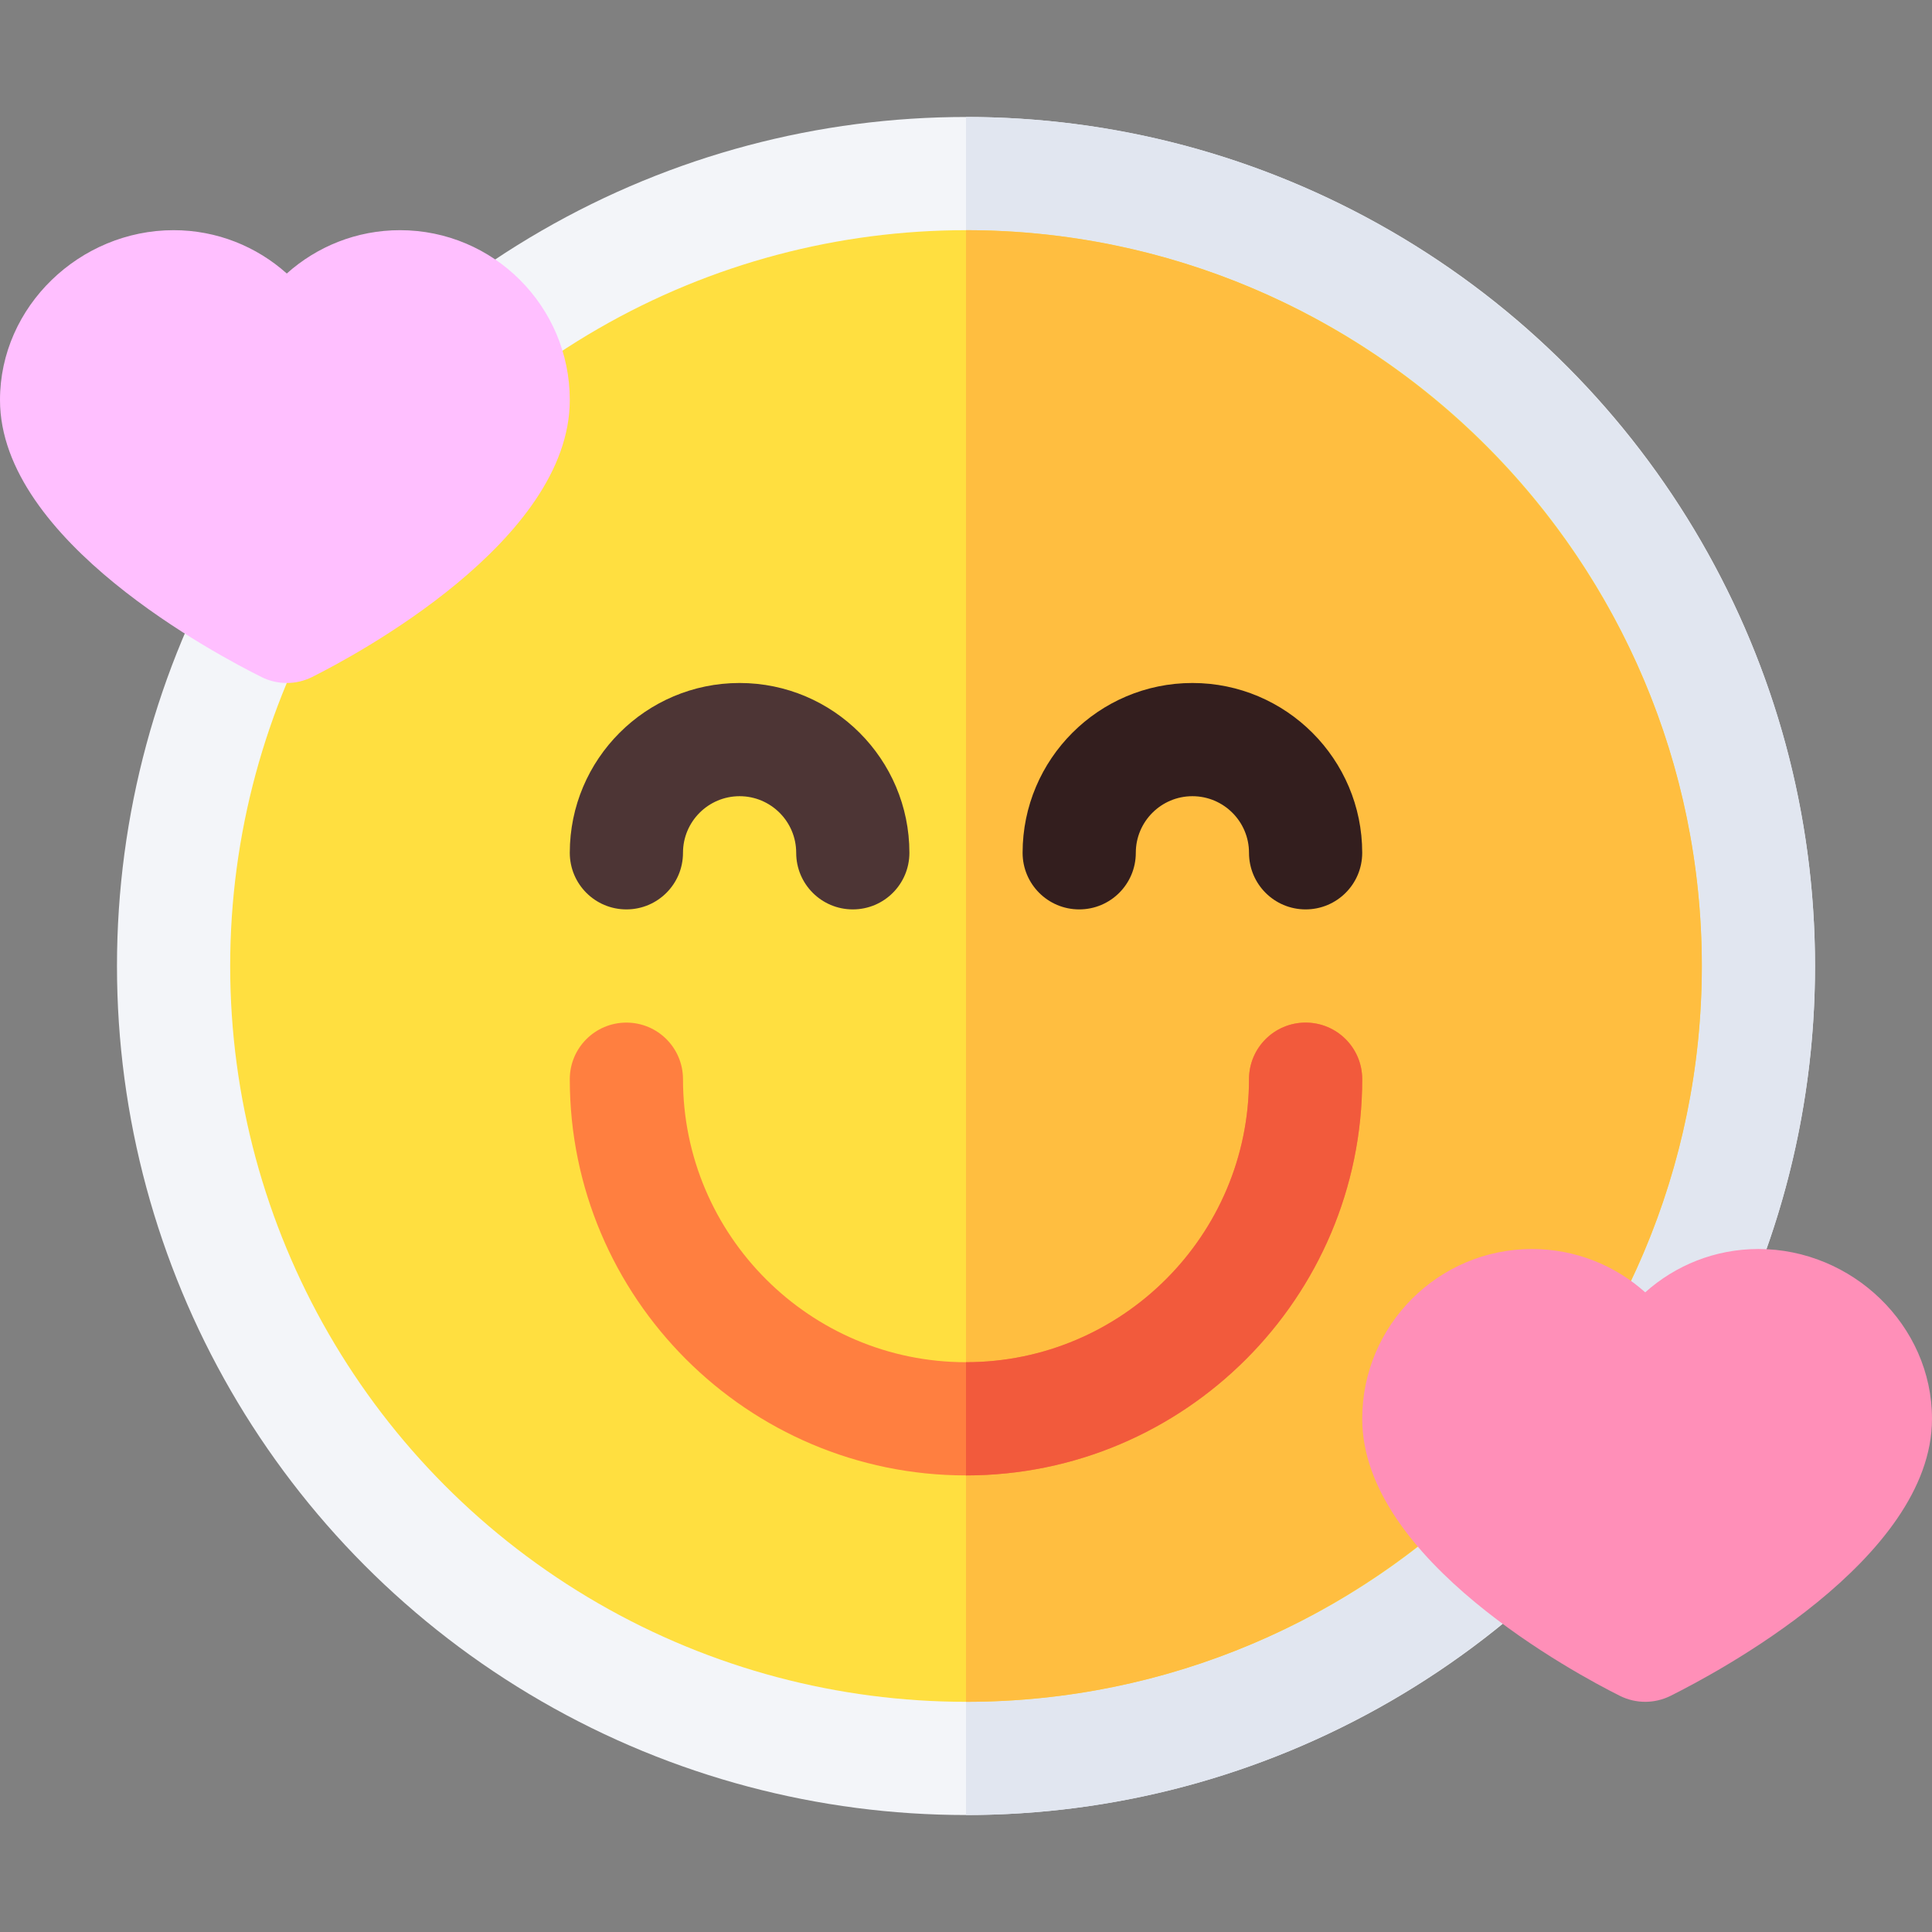 <svg id="Capa_1" enable-background="new 0 0 512 512" height="512" viewBox="0 0 512 512" width="512" xmlns="http://www.w3.org/2000/svg"><rect x="0" y="0" width="512" height="512" fill="#808080" stroke="none"/><g><circle cx="256" cy="256" fill="#f3f5f9" r="225"/><path d="m481 256c0-124.072-100.928-225-225-225v450c124.072 0 225-100.928 225-225z" fill="#e1e6f0"/><circle cx="256" cy="256" fill="#ffdf40" r="195"/><path d="m451 256c0-107.52-87.48-195-195-195v390c107.52 0 195-87.48 195-195z" fill="#ffbe40"/><g><path d="m346 241c-8.291 0-15-6.709-15-15 0-8.276-6.724-15-15-15s-15 6.724-15 15c0 8.291-6.709 15-15 15s-15-6.709-15-15c0-24.814 20.186-45 45-45s45 20.186 45 45c0 8.291-6.709 15-15 15z" fill="#331e1e"/></g><g><path d="m226 241c-8.291 0-15-6.709-15-15 0-8.276-6.724-15-15-15s-15 6.724-15 15c0 8.291-6.709 15-15 15s-15-6.709-15-15c0-24.814 20.186-45 45-45s45 20.186 45 45c0 8.291-6.709 15-15 15z" fill="#4d3535"/></g><g><path d="m76 181c-2.3 0-4.6-.527-6.709-1.582-11.396-5.698-69.291-36.035-69.291-73.418 0-24.814 21.186-45 46-45 11.514 0 22.031 4.351 30 11.484 7.969-7.133 18.486-11.484 30-11.484 24.814 0 45 20.186 45 45 0 37.383-56.895 67.72-68.291 73.418-2.109 1.055-4.409 1.582-6.709 1.582z" fill="#ffbfff"/></g><g><path d="m436 451c-2.3 0-4.6-.527-6.709-1.582-11.396-5.698-68.291-36.035-68.291-73.418 0-24.814 20.186-45 45-45 11.514 0 22.031 4.351 30 11.484 7.969-7.134 18.486-11.484 30-11.484 24.814 0 46 20.186 46 45 0 37.383-57.895 67.72-69.291 73.418-2.109 1.055-4.409 1.582-6.709 1.582z" fill="#ff8fb8"/></g><path d="m346 271c-8.291 0-15 6.709-15 15 0 41.353-33.647 75-75 75s-75-33.647-75-75c0-8.291-6.709-15-15-15s-15 6.709-15 15c0 57.891 47.109 105 105 105s105-47.109 105-105c0-8.291-6.709-15-15-15z" fill="#ff7f40"/><path d="m361 286c0-8.291-6.709-15-15-15s-15 6.709-15 15c0 41.353-33.647 75-75 75v30c57.891 0 105-47.109 105-105z" fill="#f25a3c"/></g></svg>